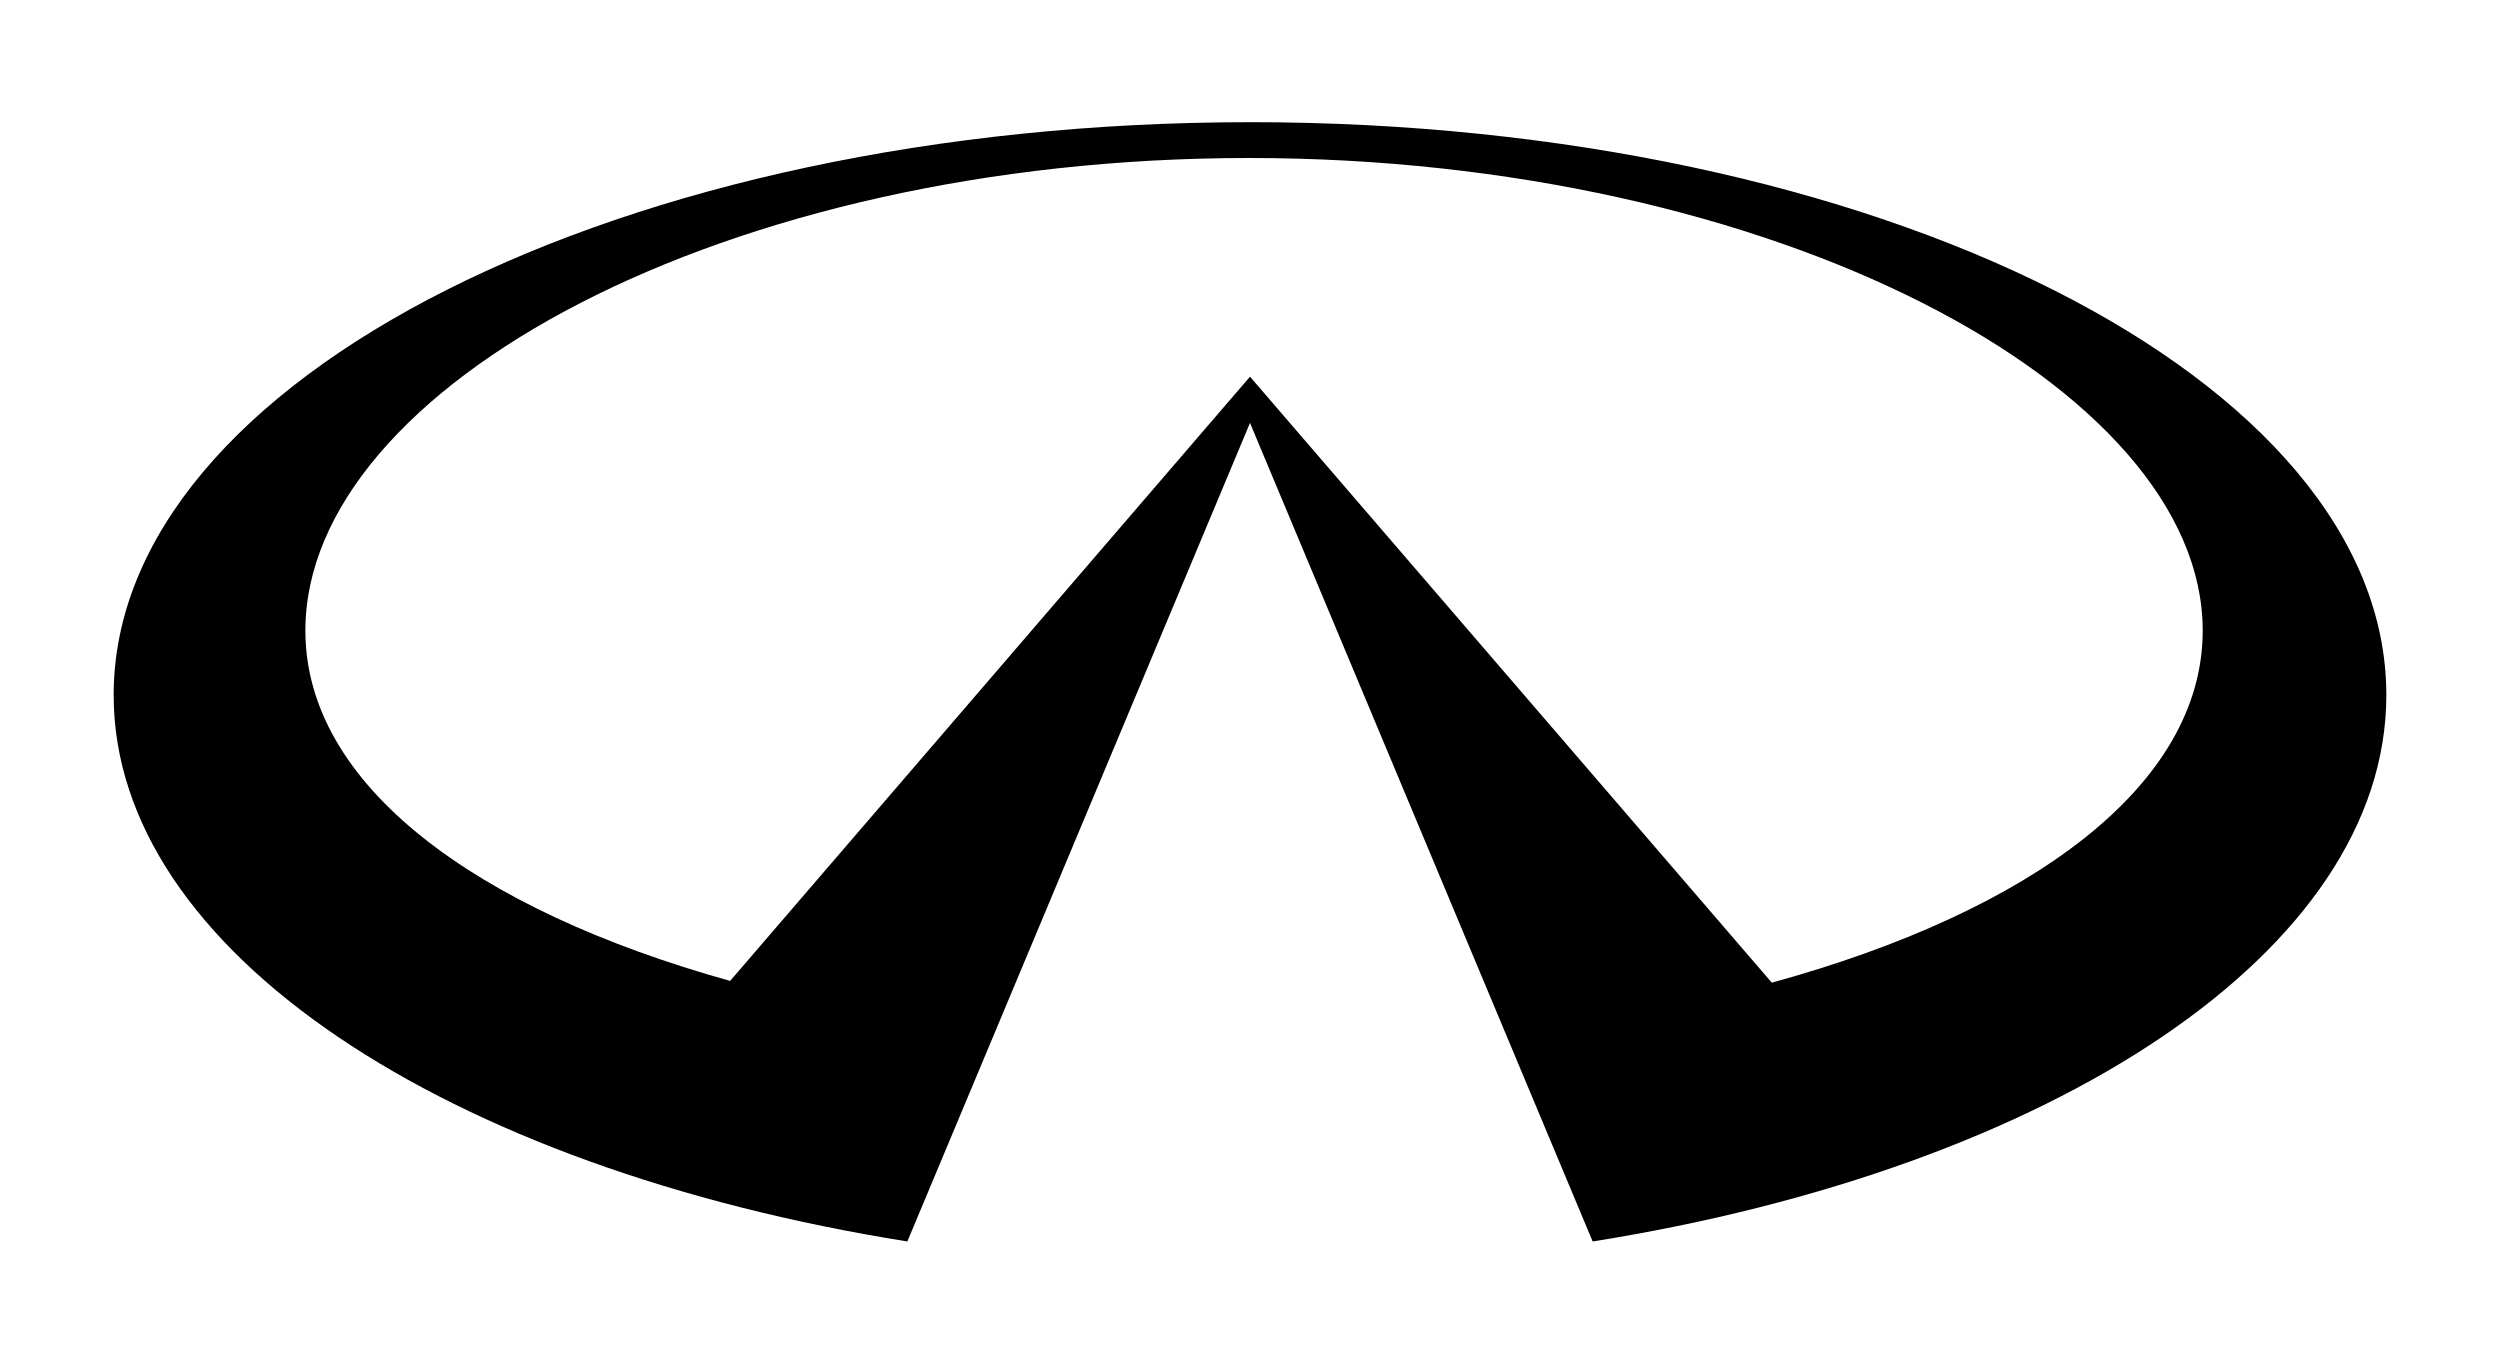 <?xml version="1.0" encoding="UTF-8" standalone="no"?>
<!-- Created with Inkscape (http://www.inkscape.org/) -->
<svg id="svg2" xmlns:rdf="http://www.w3.org/1999/02/22-rdf-syntax-ns#" xmlns="http://www.w3.org/2000/svg" height="54" width="99" version="1.1" xmlns:cc="http://creativecommons.org/ns#" xmlns:dc="http://purl.org/dc/elements/1.1/">
 <g id="g12862">
  <rect id="rect2990" opacity="0" height="54" width="99" y="0" x="0"/>
  <path id="path16682" d="m49.5 4.839c-24.852 0-44.999 10.158-44.999 22.686 0 10.145 13.209 18.735 31.43 21.637l13.569-32.414 13.569 32.414c18.223-2.902 31.43-11.493 31.43-21.638 0-12.528-20.147-22.686-44.999-22.686zm20.663 34.074-20.663-23.997-20.587 23.928c-10.139-2.83-16.82-7.783-16.82-13.872 0-9.659 16.62-18.715 37.368-18.715 20.747 0 37.766 9.057 37.766 18.715 0 6.137-6.789 11.121-17.062 13.941z"/>
 </g>
</svg>
